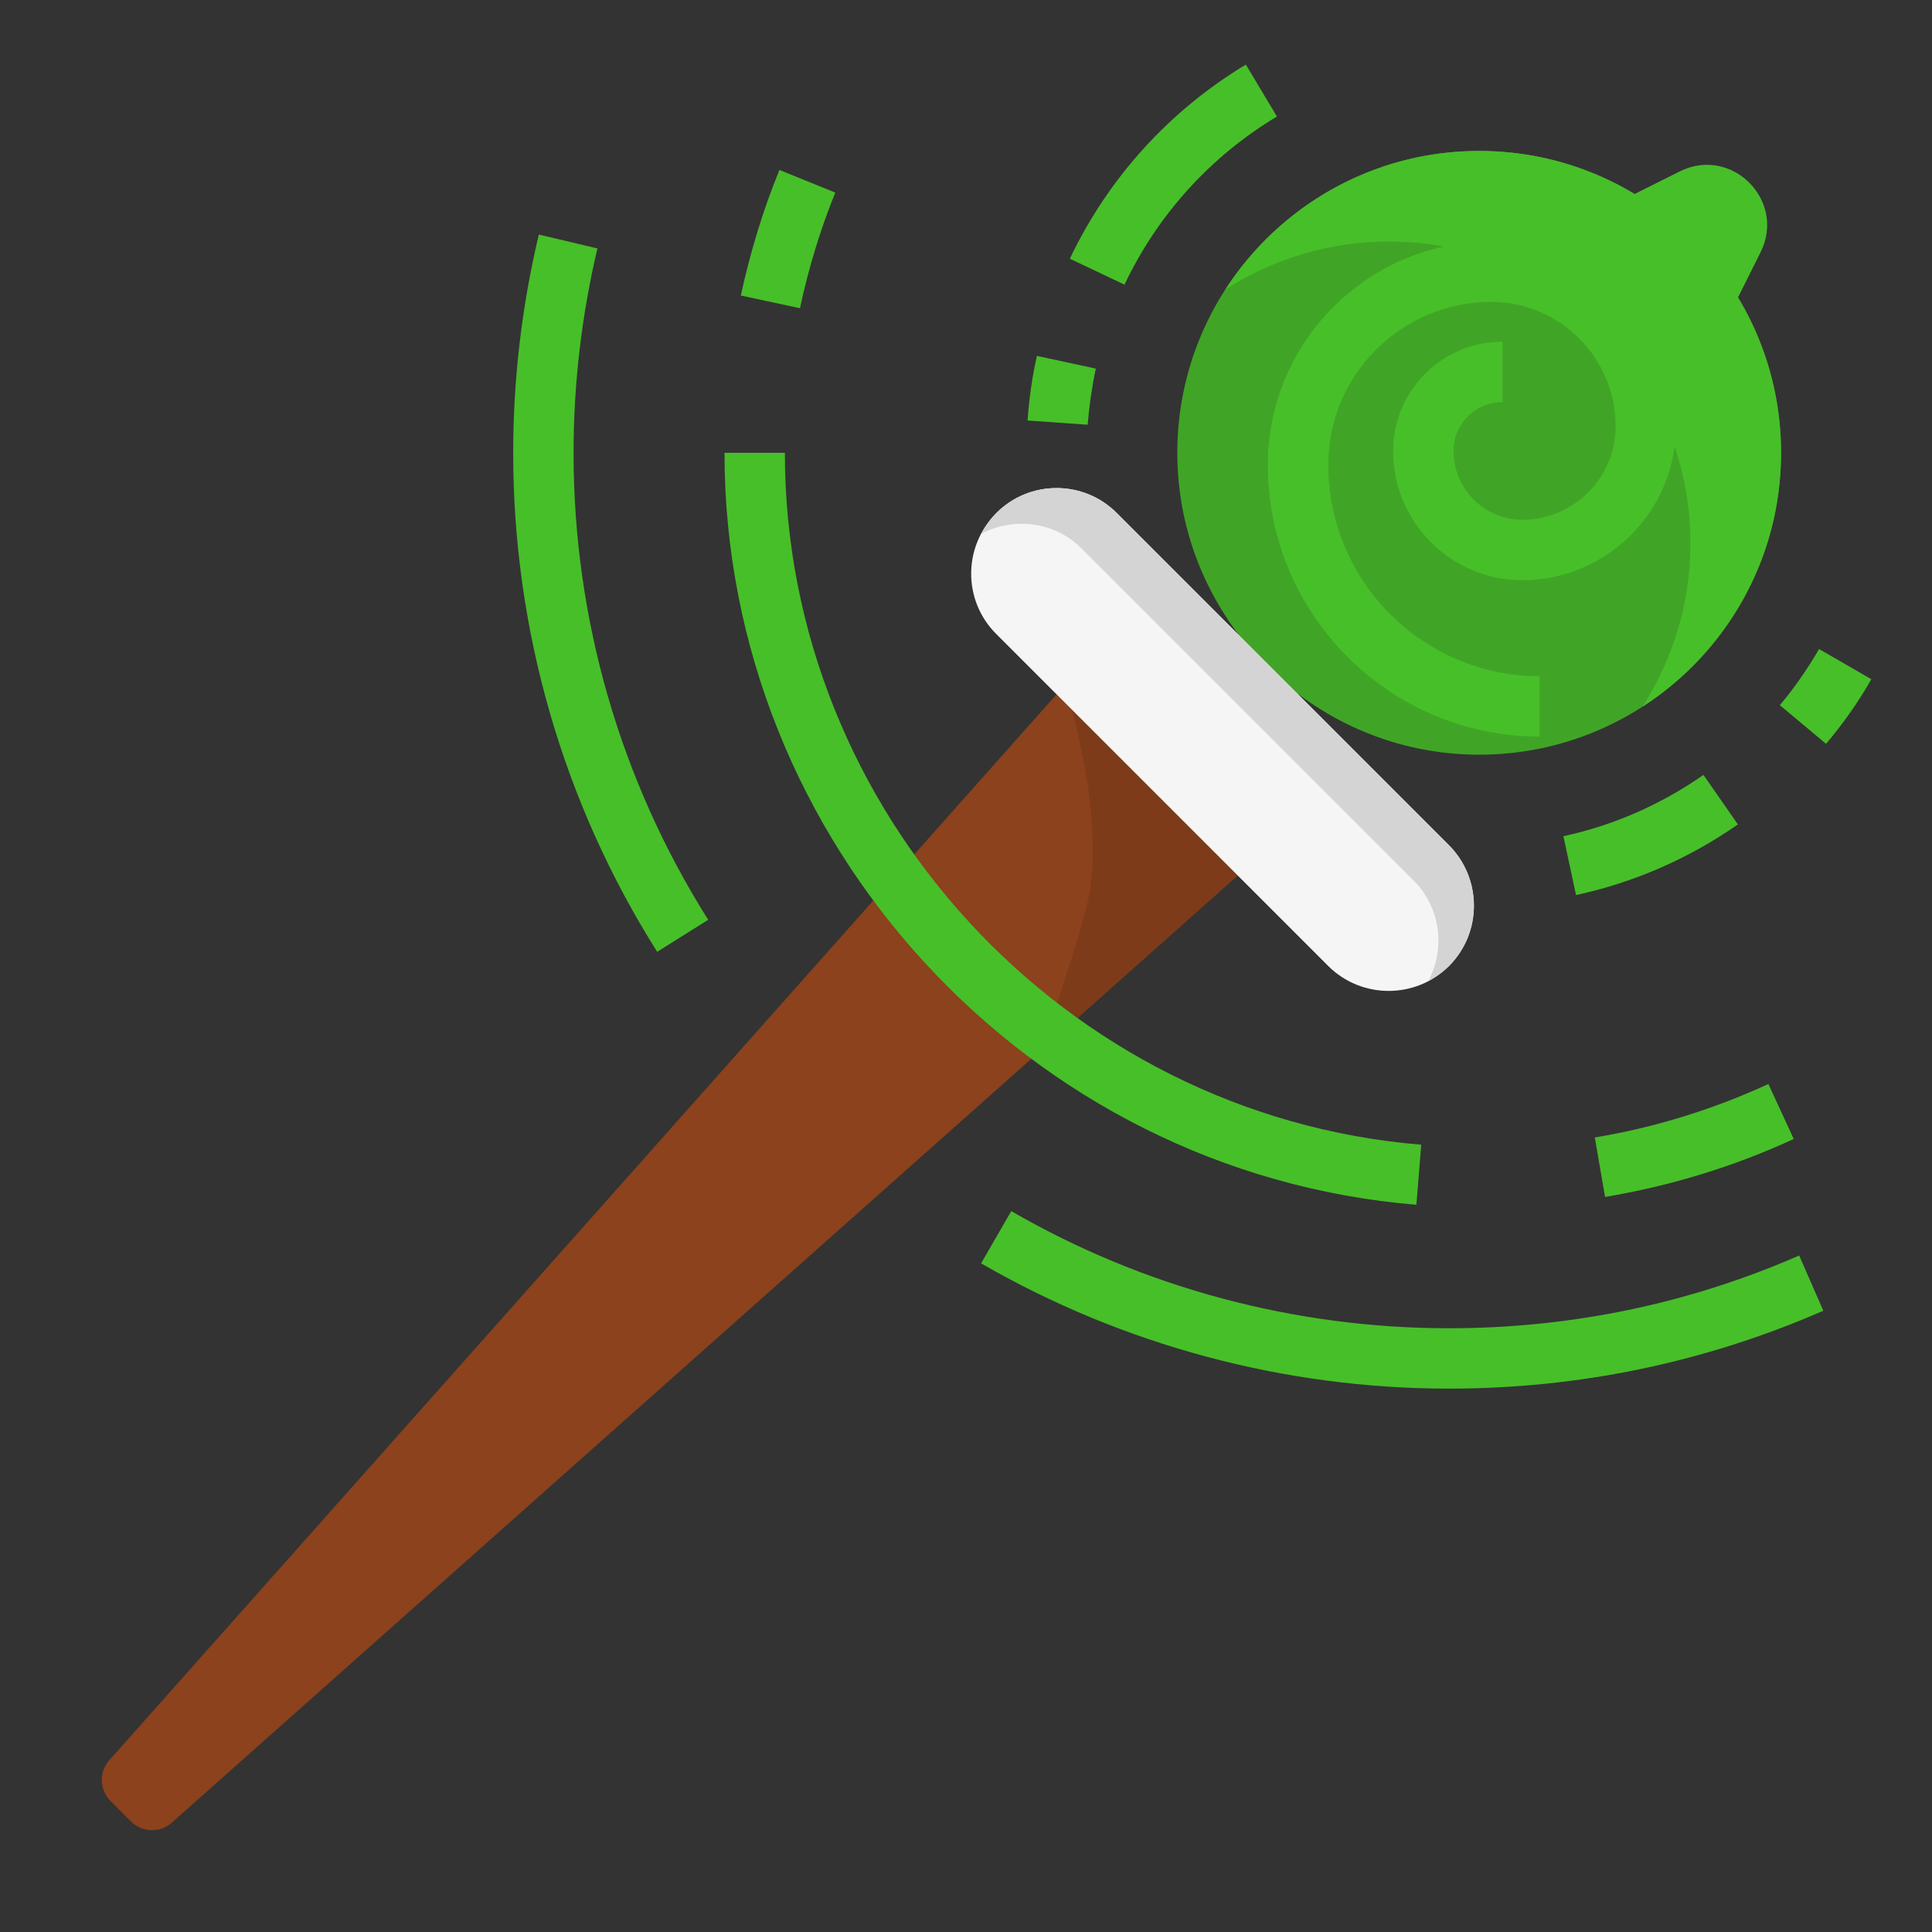 <svg xmlns="http://www.w3.org/2000/svg" viewBox="0 0 64 64" width="64" height="64">
	<rect x="0" y="0" width="64" height="64" fill="#333333" stroke="none"/>
	<style>
		tspan { white-space:pre }
		.shp0 { fill: #8c421c } 
		.shp1 { fill: #40a526 } 
		.shp2 { fill: #47bf29 } 
		.shp3 { fill: #7d3b19 } 
		.shp4 { fill: #f5f5f5 } 
		.shp5 { fill: #d4d4d4 } 
	</style>
	<path id="Layer" class="shp0" d="M35 23L3.63 58.3C3.27 58.69 3.29 59.29 3.67 59.67L4.33 60.33C4.71 60.71 5.31 60.73 5.7 60.37L41 29L35 23Z" />
	<path id="Layer" class="shp1" d="M49 5C43.48 5 39 9.48 39 15C39 17.28 39.77 19.37 41.05 21.05L42.95 22.95C44.63 24.23 46.72 25 49 25C54.52 25 59 20.52 59 15C59 9.48 54.52 5 49 5L49 5Z" />
	<path id="Layer" class="shp2" d="M57.57 9.86L58.32 8.36C59.18 6.64 57.36 4.82 55.64 5.68L54.14 6.43" />
	<path id="Layer" class="shp2" d="M49 5C45.47 5 42.38 6.83 40.59 9.59C42.15 8.59 44.01 8 46 8C51.52 8 56 12.48 56 18C56 19.99 55.41 21.85 54.41 23.41C57.17 21.63 59 18.53 59 15C59 9.48 54.52 5 49 5L49 5Z" />
	<path id="Layer" class="shp3" d="M34.45 34.83L41 29L35.51 23.51C36.07 25.65 36.46 28.15 36 30C35.65 31.39 35.06 33.13 34.45 34.83Z" />
	<g id="Layer">
		<path id="Layer" class="shp2" d="M52.21 29.66L51.79 27.7C53.46 27.34 55.02 26.65 56.43 25.67L57.57 27.31C55.95 28.44 54.14 29.23 52.21 29.65L52.21 29.66Z" />
		<path id="Layer" class="shp2" d="M60.49 24.64L58.96 23.36C59.45 22.78 59.88 22.15 60.26 21.5L61.99 22.5C61.56 23.26 61.05 23.98 60.49 24.64L60.49 24.64Z" />
		<path id="Layer" class="shp2" d="M37.25 9.43L35.44 8.57C36.71 5.9 38.73 3.67 41.27 2.14L42.3 3.86C40.1 5.18 38.35 7.11 37.25 9.43Z" />
		<path id="Layer" class="shp2" d="M36.03 14.07L34.04 13.93C34.09 13.21 34.19 12.49 34.35 11.79L36.3 12.21C36.17 12.82 36.08 13.45 36.03 14.07Z" />
		<path id="Layer" class="shp2" d="M48 46C42.55 46 37.19 44.56 32.5 41.85L33.5 40.12C37.89 42.66 42.9 44 48 44C52.03 44 55.94 43.19 59.6 41.59L60.4 43.42C56.48 45.13 52.31 46 48 46L48 46Z" />
		<path id="Layer" class="shp2" d="M21.77 31.53C18.65 26.59 17 20.87 17 15C17 12.55 17.29 10.12 17.85 7.77L19.79 8.23C19.27 10.44 19 12.71 19 15C19 20.5 20.54 25.84 23.46 30.47L21.77 31.53Z" />
		<path id="Layer" class="shp2" d="M26.5 10.21L24.54 9.79C24.85 8.37 25.27 6.97 25.82 5.63L27.67 6.38C27.17 7.61 26.78 8.9 26.5 10.21L26.5 10.21Z" />
		<path id="Layer" class="shp2" d="M46.92 39.91C34.07 38.85 24 27.91 24 15L26 15C26 26.88 35.26 36.95 47.08 37.92L46.92 39.91Z" />
		<path id="Layer" class="shp2" d="M53.17 39.65L52.83 37.68C54.82 37.35 56.75 36.75 58.58 35.91L59.42 37.73C57.43 38.65 55.32 39.29 53.17 39.65L53.17 39.65Z" />
		<path id="Layer" class="shp2" d="M51 24.4C46.04 24.4 42 20.36 42 15.4C42 11.32 45.32 8 49.4 8C52.77 8 55.52 10.75 55.52 14.12C55.52 16.93 53.23 19.22 50.42 19.22C48.07 19.22 46.15 17.3 46.15 14.94C46.15 12.94 47.77 11.32 49.77 11.32L49.77 13.32C48.87 13.32 48.15 14.04 48.15 14.94C48.15 16.19 49.17 17.22 50.42 17.22C52.13 17.22 53.52 15.83 53.52 14.12C53.52 11.85 51.67 10 49.4 10C46.42 10 44 12.42 44 15.4C44 19.26 47.14 22.4 51 22.4L51 24.4Z" />
	</g>
	<path id="Layer" class="shp4" d="M44 32C45.1 33.1 46.9 33.1 48 32C49.1 30.9 49.1 29.11 48 28L37 17C35.9 15.89 34.1 15.89 33 17C31.9 18.11 31.89 19.89 33 21L44 32Z" />
	<path id="Layer" class="shp5" d="M48 28L37 17C35.9 15.89 34.1 15.89 33 17C32.8 17.2 32.64 17.44 32.51 17.68C33.58 17.12 34.93 17.27 35.83 18.17L46.83 29.17C47.73 30.07 47.88 31.42 47.32 32.49C47.56 32.36 47.8 32.2 48 32C49.1 30.89 49.1 29.11 48 28Z" />
</svg>
